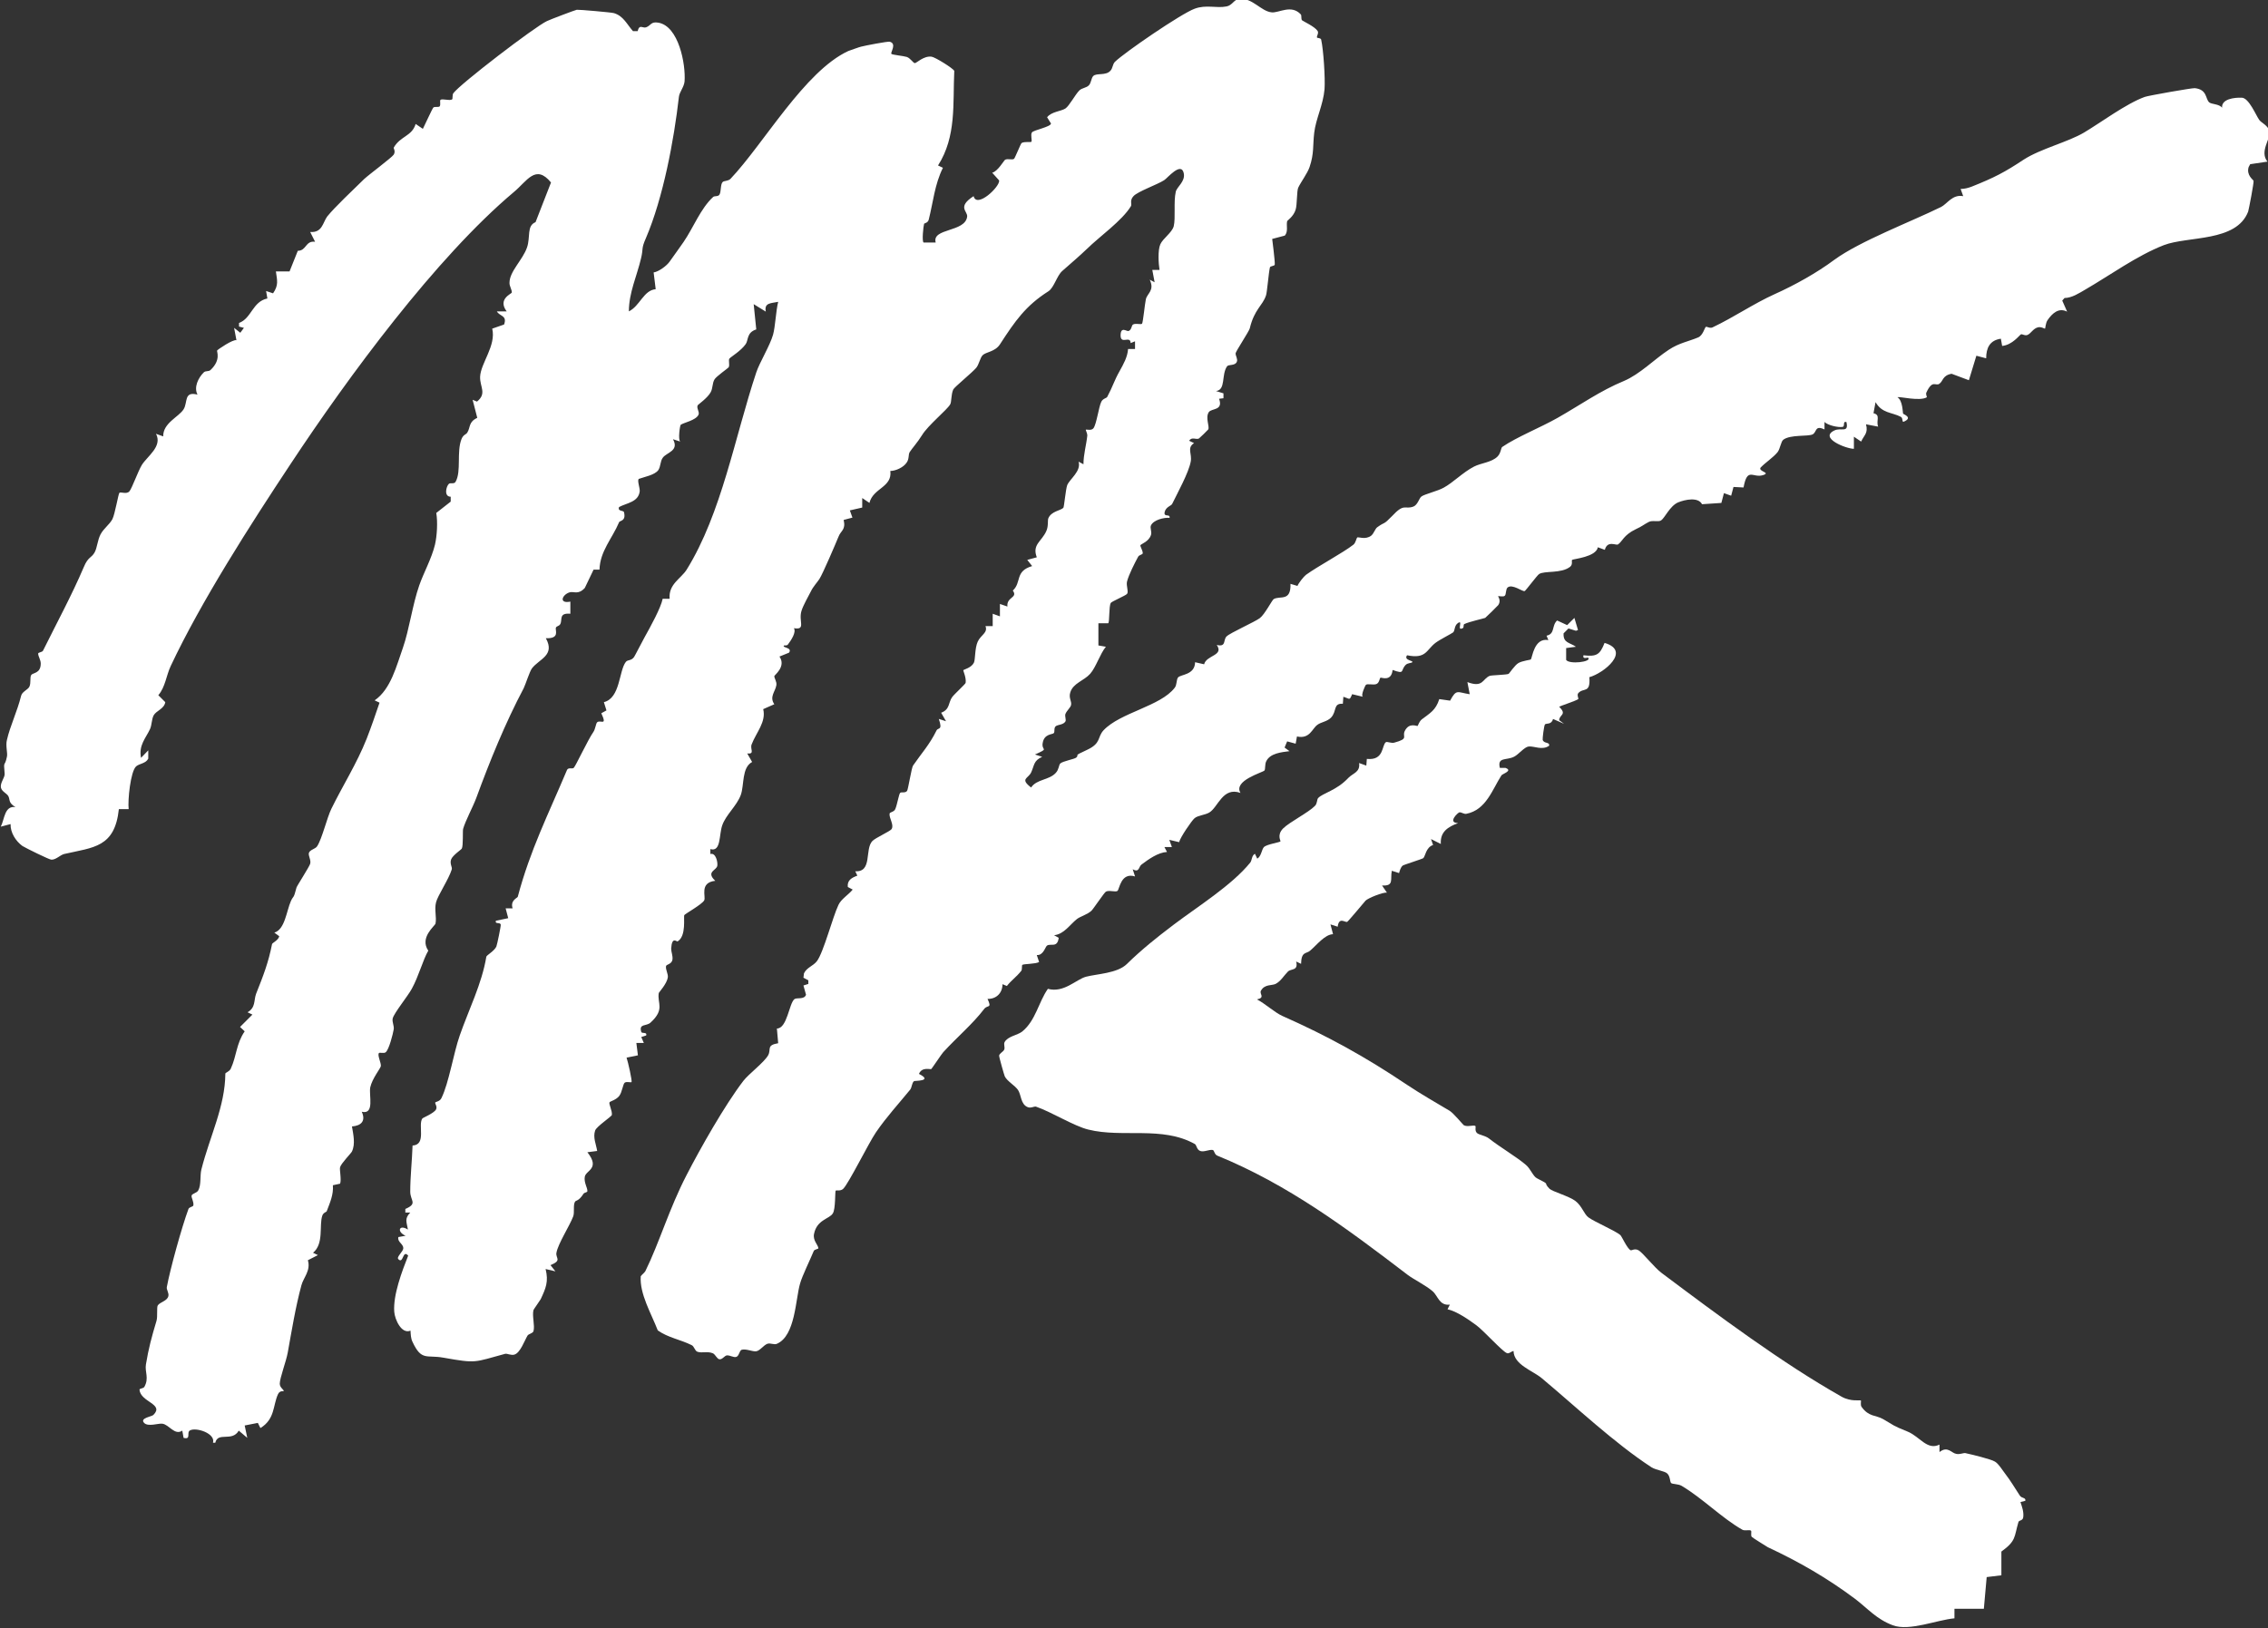 <?xml version="1.0" encoding="UTF-8"?><svg id="Vrstva_2" xmlns="http://www.w3.org/2000/svg" viewBox="0 0 87.96 63.17"><rect x="0" y="0" width="87.96" height="63.17" fill="#333333" stroke="none"/><defs><style>.cls-1{fill:#fff;}</style></defs><g id="Vrstva_1-2"><path class="cls-1" d="M87.21,6.48c-.1.31.18.5.19.53.02.06-.18,1.1-.21,1.2-.46,1.19-2.33.94-3.27,1.3-1.05.41-2.09,1.17-3.04,1.72-.24.14-.53.33-.81.33l-.09.1.19.43c-.33-.17-.58.07-.76.33-.08.12-.08.32-.1.33,0,.01-.16-.09-.28-.05-.18.05-.26.23-.39.29-.1.05-.21-.04-.26-.02-.06.03-.33.41-.73.45l-.05-.28c-.43.06-.57.36-.57.76l-.38-.1-.29.95-.67-.25c-.36.06-.33.3-.48.39-.14.1-.26-.18-.5.34-.03.07.03.17.02.18-.27.17-1.07-.04-1.14,0,.21.13.2.61.22.64.01.02.4.15.02.31-.07.03-.02-.15-.11-.19-.34-.18-.73-.13-.98-.57l-.08.43c.29.07.09.28.18.52l-.47-.09c.09.35-.07.41-.19.67l-.28-.19v.47c-.3,0-1.36-.42-.76-.71.26-.13.57.12.47-.33-.16-.04-.04.17-.15.19-.17.03-.57-.06-.7-.19v.29c-.38-.18-.29.1-.46.19-.17.09-.87,0-1.14.21-.09.07-.12.35-.22.48-.17.21-.47.4-.66.6-.1.15.41.19.1.29-.4.13-.61-.33-.76.48l-.39-.02-.09.34-.28-.1-.1.38c-.25.02-.5.03-.75.05-.15-.29-.66-.18-.93-.07-.32.14-.51.6-.66.7-.12.07-.33-.02-.48.06-.21.11-.24.16-.5.28-.48.23-.52.48-.69.59-.07.05-.41-.17-.51.21l-.27-.1c-.07.38-.95.45-1,.49-.03.03.04.18-.08.27-.35.27-.99.14-1.2.28-.07.04-.52.65-.56.66-.08.03-.48-.29-.66-.14-.08.07-.05.27-.11.32-.06.06-.23,0-.26.02-.01,0,.13.16.01.34-.02.03-.48.48-.51.5-.04.02-.63.15-.81.24-.05.02,0,.16-.07.16-.24.13.05-.37-.19-.19-.13.1-.1.28-.17.35-.04.04-.52.28-.69.41-.36.28-.36.63-1.1.48-.15.21.3.2.19.28-.02.02-.17.02-.24.09-.22.22-.01.38-.51.2-.05.47-.44.28-.47.3-.04.02-.04.21-.17.25-.12.04-.34-.03-.4.03-.02.02-.21.42-.11.46l-.42-.1c-.11.26-.08.18-.34.1l-.02.27c-.39-.02-.22.29-.46.54-.16.16-.39.17-.53.28-.2.14-.29.56-.79.45l-.05.28-.33-.09-.1.24.19.14c-.31.04-.75.08-.9.39-.06.11-.03.31-.07.36-.07.08-1.22.39-.93.87-.69-.25-.87.56-1.21.76-.17.1-.44.11-.57.22-.11.09-.56.75-.6.93l-.38-.09.1.28h-.29s.1.19.1.19c-.35.02-.71.28-.99.49-.11.08-.08.33-.34.18l.09.28c-.55-.17-.6.49-.68.56-.08.06-.32-.04-.45.03-.06.03-.5.69-.56.74-.16.15-.43.22-.56.32-.28.22-.5.59-.89.63l.18.1c-.05.4-.3.21-.45.3-.07.04-.14.39-.4.37l.09.27c-.14.08-.6.07-.65.11-.03.03,0,.17-.04.23-.19.24-.4.38-.56.59l-.17-.07c0,.34-.24.58-.58.57.18.39,0,.22-.13.39-.46.6-1.03,1.07-1.59,1.68-.07.08-.43.62-.46.65-.03.03-.36-.1-.48.19.57.29-.17.26-.19.28-.09.07-.08.24-.15.33-.44.54-.92,1.06-1.33,1.66-.28.41-1.06,1.99-1.27,2.19-.11.1-.27.04-.29.07-.03.03,0,.71-.11.88-.13.22-.62.24-.73.8-.05.25.15.41.17.55,0,.04-.15.04-.18.11-.14.34-.45.97-.53,1.26-.18.61-.18,2.03-.9,2.34-.11.05-.24-.04-.37,0-.14.05-.29.27-.43.29-.15.02-.37-.1-.56-.06-.1.03-.1.25-.22.28-.1.03-.24-.07-.36-.06-.09.01-.18.17-.29.15-.09-.01-.16-.19-.25-.23-.21-.09-.42,0-.6-.06-.11-.04-.12-.21-.23-.26-.42-.21-.92-.29-1.31-.57-.25-.65-.71-1.42-.66-2.1.05-.07.14-.13.18-.2.55-1.12.92-2.42,1.6-3.73.53-1.03,1.48-2.71,2.2-3.65.21-.27.8-.71.96-.99.13-.24-.08-.39.39-.47l-.05-.57c.4,0,.47-.97.68-1.14.09-.07.38.03.45-.17l-.1-.36.19-.06v-.14s-.19-.1-.19-.1l.02-.17c.11-.23.35-.28.5-.47.26-.34.61-1.71.84-2.19.11-.23.39-.39.55-.59l-.19-.1c-.03-.26.15-.36.37-.44l-.08-.17c.67.04.36-.85.66-1.17.12-.13.7-.38.75-.47.1-.16-.1-.42-.08-.59,0-.07.17-.06.22-.18.07-.15.14-.58.19-.63.05-.05.2.02.27-.08.04-.05.17-.89.23-.98.33-.48.64-.81.91-1.36.06-.13.25.02.09-.45l.28.09-.19-.33c.35-.13.27-.39.43-.61.09-.12.52-.51.52-.55.03-.2-.1-.47-.09-.49.02-.03.31-.09.41-.29.06-.12.03-.56.15-.82.12-.26.4-.34.3-.6h.28s0-.48,0-.48l.28.1v-.48s.29.1.29.1c-.04-.38.42-.33.21-.62.35-.32.07-.75.75-.95l-.19-.24.37-.1c-.19-.5.19-.61.37-1.02.09-.2.04-.41.08-.5.12-.27.47-.29.58-.4.03-.03.09-.72.15-.88.1-.24.55-.54.44-.91l.19.1c0-.38.11-.74.15-1.12,0-.08-.07-.21-.06-.22.03-.02.22.05.3-.06.12-.17.2-.81.3-1.02.06-.13.2-.14.23-.19.22-.41.27-.63.48-1,.15-.27.31-.55.33-.86h.27v-.3l-.17.07c-.01-.31-.38.07-.39-.29,0-.38.24-.15.31-.18.12-.04.11-.21.17-.25.1-.06.31.01.35-.03.04-.03.11-.78.15-.95.05-.23.35-.34.15-.76l.19.1-.09-.48h.28c-.04-.25-.07-.76.03-.99.1-.23.45-.45.52-.7.08-.32-.01-.95.08-1.34.04-.19.38-.4.31-.72-.1-.47-.65.21-.76.27-.26.17-1.03.44-1.19.62-.16.17-.05.31-.1.39-.34.56-1.21,1.17-1.71,1.66-.28.27-.61.55-.95.85-.21.18-.32.65-.54.79-.88.56-1.29,1.15-1.88,2.06-.19.29-.54.29-.67.42-.1.1-.14.36-.25.49-.15.18-.85.75-.89.84-.09.21-.06.48-.12.58-.13.22-.86.81-1.09,1.19-.18.29-.4.53-.48.66-.06.1-.01.26-.12.41-.12.18-.42.32-.63.32.08.64-.67.66-.81,1.24l-.28-.19v.37s-.48.11-.48.11l.1.28-.34.09c.09.39-.11.41-.2.65-.11.27-.61,1.44-.74,1.64-.07.11-.25.31-.32.46-.11.21-.31.57-.37.76-.14.41.19.77-.3.69.1.16-.11.47-.23.63-.04.06-.15.03-.15.04-.11.09.34.07.19.28l-.37.15c.27.39-.2.72-.2.76,0,.09.1.21.08.35-.04.25-.28.45-.08.74l-.43.19c.12.5-.27.9-.45,1.37-.07.18.14.38-.17.35l.19.33c-.41.22-.3.89-.44,1.28-.16.43-.58.77-.72,1.18-.13.37-.04,1.04-.46.92v.19c.21-.06.29.31.27.45-.02.19-.46.23-.08.59-.63.07-.35.62-.43.76-.09.16-.74.52-.77.57-.04.07.09.81-.26,1.02-.04.02-.22-.21-.25.28,0,.14.07.27.05.43-.03.18-.24.18-.25.25-.02.15.09.3.07.44-.04.25-.34.57-.35.6-.07.4.25.63-.32,1.15-.16.15-.46.03-.36.36.02.08.24-.01.19.14l-.19.06.1.23h-.29s.06.48.06.48l-.44.09c.05.14.23.92.19.95-.03.02-.19-.03-.26.02-.07.05-.1.36-.21.51-.12.16-.35.21-.38.25-.04.06.11.33.09.49,0,.06-.6.45-.65.61-.09.27.04.53.08.79l-.38.05c.51.64-.06.7-.1.95-.04.23.11.43.1.56,0,.05-.12.05-.15.1-.19.3-.3.25-.33.31-.08.13-.01.41-.07.57-.14.37-.59,1.06-.65,1.41-.04.21.23.29-.23.48l.19.24-.38-.09c.12.49.01.74-.19,1.17-.02.04-.27.39-.28.42-.06.23.06.6,0,.82-.03.09-.18.1-.23.17-.12.2-.28.67-.51.74-.13.04-.28-.05-.36-.03-1.22.33-1.09.38-2.39.15-.66-.12-.85.14-1.2-.61-.07-.14-.07-.29-.08-.44-.35.15-.61-.44-.63-.73-.05-.65.3-1.57.54-2.18-.22-.25-.18.34-.38.14-.09-.09.19-.29.19-.43,0-.17-.24-.24-.19-.43l.28-.05c-.35-.15-.26-.46.09-.24-.05-.3-.14-.42.09-.66h-.19s0-.14,0-.14c.49-.21.19-.32.19-.67,0-.58.07-1.2.09-1.79.55-.03.2-.8.38-1.05.02-.03.45-.2.53-.35.06-.11-.05-.23-.03-.27.02-.03.18-.04.24-.17.29-.59.47-1.75.71-2.43.34-.98.86-2.01,1.03-3.05,0-.06.31-.22.39-.4.03-.07.18-.8.17-.85-.03-.11-.23,0-.19-.15l.48-.1-.1-.38h.27c-.1-.31.18-.4.2-.45.48-1.81,1.18-3.19,1.91-4.92.05-.11.2-.03.26-.08.07-.06.55-1.09.76-1.39.08-.11.1-.34.15-.38.13-.11.4.17.16-.35l.2-.11-.1-.32c.64-.16.58-1.21.85-1.56.08-.1.2-.03.32-.19.03-.04.34-.65.41-.77.24-.43.63-1.14.7-1.49h.27c-.05-.57.44-.78.66-1.13,1.36-2.19,1.87-5.16,2.7-7.65.12-.37.53-1.04.65-1.46.09-.32.11-.92.2-1.28-.28.06-.55.03-.48.38l-.47-.29.1.98c-.38.12-.3.42-.41.57-.18.26-.57.49-.63.56-.05.06.02.24-.03.34-.02.03-.49.36-.55.47-.09.15-.06.34-.15.5-.12.22-.48.47-.5.5-.06.11.08.26.03.37-.1.22-.59.31-.69.39-.03.02-.11.57-.02.65l-.28-.09c.25.45-.24.51-.39.71-.11.14-.08.34-.18.49-.14.19-.54.26-.76.34-.06.08.05.34.04.48-.05.42-.5.45-.8.61-.07.18.17.12.19.2.09.36-.17.32-.19.39-.27.64-.74,1.12-.76,1.84h-.23s-.34.71-.34.71c-.26.28-.42.12-.59.17-.29.09-.43.45.03.36v.47c-.46-.04-.3.23-.39.4-.05.09-.14.07-.17.14-.04.1.17.43-.39.41.37.67-.26.8-.54,1.17-.09.12-.25.63-.32.77-.72,1.36-1.32,2.84-1.84,4.26-.14.37-.42.88-.51,1.2-.02.09.01.65-.05.76-.02.04-.34.25-.41.41-.07.18.05.31.02.4-.12.39-.55,1.02-.61,1.28-.07.28.03.57-.02.82-.02.09-.63.54-.28,1.05-.21.36-.37.99-.64,1.48-.15.28-.69.94-.74,1.15-.03.14.06.28.04.42-.03.18-.18.78-.31.89-.07.06-.23,0-.26.03-.08.07.09.39.07.51-.02.1-.33.47-.41.82-.06.31.18,1.07-.33.95.16.35-.01.54-.38.57.05.3.14.68,0,.97-.03.07-.42.46-.46.61-.03.09.06.48,0,.64l-.28.06c.03.36-.11.67-.24,1.01-.01.03-.13.05-.17.17-.13.38.07,1.09-.36,1.44l.19.09-.39.2c.12.4-.17.67-.25.97-.23.85-.38,1.78-.53,2.61-.06.34-.31.99-.31,1.21,0,.16.18.24.15.29,0,.01-.15-.04-.22.12-.2.44-.11.96-.68,1.31l-.1-.2-.51.1.1.48-.33-.28c-.26.45-.81.03-.91.47h-.09c.11-.36-.65-.61-.89-.48-.15.08.06.37-.25.29l-.05-.28c-.3.2-.51-.24-.78-.27-.14-.02-.55.13-.7-.03-.18-.19.29-.24.36-.31.43-.43-.5-.49-.54-.98,0-.05.15-.04.19-.11.19-.34.01-.58.06-.87.1-.61.22-1.06.41-1.69.05-.17,0-.53.05-.6.09-.13.37-.17.41-.36.03-.12-.08-.25-.06-.35.13-.7.58-2.33.84-3.03.03-.08.18-.08.19-.14.02-.14-.08-.29-.07-.37.01-.09.2-.1.26-.21.12-.22.06-.57.12-.81.33-1.3.92-2.44.93-3.72,0-.04.15-.07.21-.19.23-.5.21-.97.54-1.45l-.18-.17.48-.48-.19-.09c.32-.18.24-.46.33-.71.29-.73.48-1.22.62-1.93,0-.05.25-.15.28-.31l-.19-.14c.41-.12.47-.83.64-1.22.11-.24.1-.06.22-.53.01-.05.5-.81.53-.92.04-.15-.08-.31-.05-.42.04-.13.25-.15.32-.26.19-.29.38-1.1.55-1.45.44-.9.99-1.76,1.37-2.72.18-.46.34-.93.5-1.4l-.19-.09c.63-.43.85-1.35,1.1-2.05.24-.69.37-1.67.63-2.41.17-.49.48-1.04.61-1.58.08-.34.11-.89.05-1.23l.56-.44v-.19c-.27,0-.18-.4-.07-.5.05-.05.21.02.26-.08.23-.41.03-1.16.23-1.66.08-.19.18-.16.23-.26.12-.2.04-.4.38-.56l-.18-.7.17.07c.39-.32.11-.56.12-.96.02-.53.63-1.21.47-1.87l.46-.16c.13-.36-.17-.31-.28-.51h.38c-.36-.48.19-.68.2-.73.01-.1-.1-.26-.09-.38,0-.44.51-.88.68-1.37.14-.41-.02-.84.33-.98l.6-1.54c-.6-.73-.93-.05-1.44.37-3.02,2.54-6.42,7.16-8.66,10.55-1.55,2.34-3.47,5.33-4.65,7.84-.17.36-.21.82-.48,1.13l.27.27c-.04.26-.35.33-.45.51-.08.15-.07.37-.14.53-.16.35-.45.63-.35,1.12l.28-.29v.32c-.09.19-.34.19-.47.3-.22.2-.33,1.32-.29,1.66h-.38c-.16,1.49-.98,1.48-2.12,1.74-.16.04-.32.23-.5.22-.08,0-.99-.45-1.12-.53-.26-.19-.47-.52-.46-.85l-.38.1c.15-.29.14-.82.57-.76-.29-.17-.2-.29-.28-.43-.06-.1-.24-.17-.28-.31-.05-.2.15-.39.14-.55-.05-.57,0-.22.09-.67.03-.14-.06-.43,0-.65.12-.53.4-1.1.55-1.71.04-.16.26-.23.32-.35.07-.16.01-.35.07-.45.06-.1.37-.05.37-.45,0-.14-.1-.28-.1-.38,0-.06.16-.05.19-.12.52-1.05,1.12-2.16,1.58-3.24.17-.41.29-.34.42-.57.1-.18.11-.47.23-.7.13-.24.34-.37.46-.59.1-.2.23-.98.27-1.02.05-.05.28.07.39-.06.1-.12.33-.77.48-1.02.21-.34.81-.72.55-1.21l.28.1c-.01-.52.6-.75.79-1.05.17-.27,0-.71.54-.57-.15-.29.03-.65.24-.86.08-.08.19-.02.27-.1.41-.39.23-.71.25-.75.02-.04.63-.45.75-.4l-.09-.48.24.19.14-.19-.19-.05v-.14c.49-.18.52-.83,1.1-.95l-.05-.29.27.09c.22-.32.16-.49.11-.85h.53s.32-.8.32-.8c.34,0,.29-.4.67-.35l-.19-.38c.47.04.49-.37.66-.6.29-.36,1-1.03,1.43-1.45.18-.17,1.07-.83,1.15-.95.08-.13-.01-.24,0-.27.25-.45.71-.44.85-.92l.28.19c.07-.13.37-.8.41-.83.05-.04.19,0,.24-.04.05-.06,0-.22.03-.25.07-.07.38.05.46-.03.02-.02,0-.17.04-.23.26-.36,3.16-2.58,3.63-2.8.12-.06,1.1-.43,1.16-.44.07-.01,1.34.1,1.44.13.37.11.5.43.74.7h.18c.07-.29.2-.1.33-.15.19-.07.18-.23.47-.18.79.13,1.07,1.61,1.02,2.28-.02.22-.2.41-.22.6-.19,1.67-.61,3.92-1.28,5.48-.19.43-.09.38-.19.79-.16.68-.47,1.33-.47,2.05.43-.21.57-.82,1.04-.86l-.08-.65c.2-.03.51-.26.62-.42.16-.23.37-.51.54-.76.39-.57.66-1.3,1.15-1.75.06-.05.2,0,.25-.1.06-.12.03-.4.12-.48.05-.05.21-.03.3-.12,1.29-1.36,2.88-4.18,4.57-4.96.03-.01.47-.17.5-.17.15-.04,1.03-.21,1.11-.19.28.08.02.41.06.47.03.04.48.08.6.12.14.05.25.24.31.24.07,0,.34-.29.65-.25.14.02.82.44.88.55-.06,1.28.09,2.54-.63,3.67l.19.09c-.32.64-.38,1.34-.55,2.01-.03.13-.17.14-.18.16-.03.11-.09.67-.02.73h.47c-.16-.57,1.15-.39,1.22-1.01.02-.21-.4-.37.25-.79.12.49,1.03-.37.99-.61l-.27-.3c.21-.04.46-.48.5-.5.1-.06.28.02.35-.04.03-.02.26-.59.29-.61.12-.07.36-.02.38-.05.04-.04-.04-.26.02-.36.05-.09.75-.22.74-.35l-.15-.24c.17-.22.54-.23.71-.34.15-.1.38-.54.54-.7.1-.1.28-.1.37-.2.09-.09.09-.28.17-.36.13-.13.49,0,.67-.21.09-.1.08-.25.17-.34.38-.37,2.57-1.87,3.09-2.06.45-.17.85-.01,1.24-.09.22-.04.28-.26.48-.29.52-.06.85.48,1.27.52.28.03.76-.32,1.13.08.04.05,0,.18.05.23.03.03.49.24.6.41.06.09-.05.21-.02.26.01.02.15.01.16.08.09.4.16,1.5.13,1.92-.05.6-.34,1.16-.4,1.69-.06.5,0,.8-.18,1.33-.08.24-.33.57-.44.8-.06.13-.04.66-.1.85-.08.27-.32.42-.33.45-.04.17.05.4-.09.56l-.49.13s.11.85.1.99c0,.07-.18.05-.19.12-.05.22-.11.98-.15,1.08-.13.4-.45.53-.63,1.28-.03.12-.55.9-.55.97,0,.1.09.22.05.32-.06.17-.32.1-.38.18-.23.33-.04.92-.43.96l.29.09v.19s-.17.02-.17.02c.17.47-.29.36-.4.52-.14.22.04.55-.02.67-.01.02-.34.34-.36.35-.11.06-.28-.08-.38.09l.19.09c-.29.19-.07.41-.13.72-.08.43-.51,1.21-.72,1.64-.03.07-.24.11-.29.31-.05.23.22.05.19.23-.22-.02-.62.08-.72.29-.05.1.04.24,0,.37-.08.26-.38.35-.41.4-.02.04.09.2.09.31,0,.06-.14.06-.18.14-.14.26-.36.69-.43.96-.04.16.07.4,0,.48-.06.07-.59.29-.63.35-.08.14-.04.74-.1.79h-.38v.86l.29.05c-.23.28-.38.79-.61,1.05-.24.27-.66.36-.77.72-.07.22.06.34.03.49-.02.1-.17.22-.22.35-.03.09.04.23,0,.29-.08.13-.29.12-.37.18-.09.07-.03.22-.08.27-.05.06-.37.02-.43.38-.06.32.28.19-.3.45l.28.09c-.34.15-.3.33-.43.61-.12.24-.44.24,0,.58.22-.33.7-.28.96-.57.12-.13.11-.29.17-.36.09-.09.55-.17.62-.23.15-.14-.17-.03.42-.3.56-.26.39-.49.64-.76.65-.69,2.21-.93,2.76-1.65.09-.11.06-.32.13-.4.1-.12.65-.09.66-.59l.35.08c.09-.36.78-.33.49-.75.38.09.24-.19.38-.33.14-.14,1.09-.56,1.29-.71.19-.14.48-.71.54-.74.25-.14.67.11.65-.59l.27.08c.05-.12.24-.36.33-.43.47-.34,1.43-.85,1.84-1.17.09-.07.11-.24.15-.28.04-.03.32.1.54-.07.11-.09.15-.27.24-.33.32-.23.21-.06.57-.43.48-.52.49-.24.83-.37.17-.07.22-.33.31-.39.12-.09.63-.21.86-.34.37-.2.75-.6,1.18-.82.27-.14.68-.16.91-.39.13-.13.13-.33.18-.37.57-.39,1.48-.75,2.15-1.13.88-.5,1.65-1.05,2.57-1.43.62-.26,1.19-.85,1.74-1.21.41-.27.76-.32,1.14-.48.19-.08.25-.38.3-.41.03-.02.16.07.26.02.84-.4,1.59-.92,2.41-1.29.78-.35,1.64-.83,2.31-1.33,1-.73,2.96-1.47,4.14-2.05.24-.12.44-.5.86-.42l-.1-.28c.15,0,.3-.04.43-.09.88-.35,1.28-.56,2.02-1.05.65-.42,1.72-.68,2.34-1.05.64-.38,1.63-1.12,2.35-1.38.13-.05,1.84-.35,1.94-.34.49.05.41.42.56.55.09.08.39.06.5.21-.03-.34.47-.4.76-.39.28,0,.56.7.68.86.08.12.35.21.4.46.05.27-.4.77-.08,1.16l-.67.1Z"/><path class="cls-1" d="M61.12,24.47l-.29-.09-.19.19c-.02.38.24.35.48.52l-.38.05v.46c.12.18.99.08.86-.08-.03-.03-.23.08-.19-.1.51.06.64-.02.82-.48,1.05.31-.04,1.18-.59,1.33.05.65-.23.39-.43.62-.06.07.02.21,0,.23-.09.07-.72.27-.74.3.32.31,0,.3,0,.52l.19.14-.43-.19c-.05.23-.26.16-.31.21-.04.04-.1.56-.09.6.05.16.28.07.25.23-.27.19-.6,0-.8.03-.16.02-.39.31-.55.39-.29.16-.67,0-.56.44h.22c.3.11-.13.23-.16.29-.35.54-.59,1.34-1.36,1.49-.08.02-.19-.06-.26-.06-.06,0-.49.41-.06.42-.4.15-.7.34-.67.81l-.38-.19.08.23c-.28.09-.3.44-.38.51-.03.03-.77.26-.8.29-.08.07-.11.19-.14.29l-.28-.09c-.07.33.1.6-.38.57l.19.28c-.15-.03-.75.22-.83.31-.07.08-.66.79-.71.82-.08.04-.32-.21-.37.19l-.28-.09.1.38c-.32.01-.63.42-.89.64-.15.13-.34.02-.35.51l-.19-.09c.09.37-.2.27-.32.39-.16.16-.27.37-.48.48-.14.07-.43,0-.57.27-.06.12.18.26-.15.33.31.16.69.51.98.64,1.78.79,3.21,1.58,4.85,2.68.54.36,1.12.69,1.64,1,.15.09.51.53.55.56.14.08.38-.02.45.03.03.03-.04.19.07.28.07.06.32.1.45.2.46.36,1.08.72,1.44,1.03.18.15.28.45.43.52.57.29.2.12.49.41.1.1.77.29,1,.47.26.2.33.51.51.64.25.18,1.03.51,1.23.68.06.05.26.52.4.59.05.02.16-.09.32.01.18.12.61.67.88.87,2.2,1.65,4.68,3.5,6.98,4.8.37.21.73.12.75.15.02.02-.03.17.03.25.28.39.55.31.83.47.44.25.34.24.94.48.48.19.77.75,1.25.51v.29c.32-.25.46.04.65.07.14.03.27-.04.35-.03.23.05.99.23,1.15.33.15.09.28.32.39.46.21.27.38.56.57.85.08.13.24.07.22.21l-.19.05c.06.18.13.37.11.57-.01.17-.17.12-.19.21-.17.58-.08.72-.66,1.14v.92s-.57.07-.57.07l-.11,1.23h-1.14s0,.37,0,.37c-.68.06-1.75.51-2.39.27-.64-.24-.97-.65-1.47-1.03-1.07-.8-2.16-1.43-3.38-2-.03-.02-.6-.37-.62-.4-.05-.05,0-.21-.03-.24-.06-.05-.24.02-.34-.04-.79-.45-1.53-1.21-2.35-1.7-.14-.08-.36-.06-.41-.11-.05-.05-.03-.26-.15-.37-.11-.1-.41-.12-.61-.24-1.44-.94-2.91-2.33-4.26-3.46-.35-.29-1.08-.52-1.09-1.05-.09.01-.18.12-.26.08-.18-.07-.89-.86-1.17-1.07-.31-.23-.77-.55-1.13-.63l.09-.18c-.41.05-.46-.34-.67-.52-.25-.22-.75-.47-.96-.63-2.38-1.82-4.65-3.51-7.39-4.63-.12-.05-.11-.21-.18-.22-.15-.02-.33.09-.48.04-.14-.05-.14-.23-.21-.27-1.27-.71-2.8-.23-4.13-.56-.57-.14-1.42-.68-2.03-.89-.07-.02-.2.07-.32.02-.28-.11-.25-.48-.38-.67-.13-.18-.41-.33-.51-.52-.02-.04-.23-.77-.22-.81.01-.09.17-.15.2-.24.03-.09-.03-.2.01-.28.12-.23.5-.27.68-.41.53-.43.63-1.13,1-1.66.62.17,1.1-.37,1.48-.47.42-.11,1.21-.13,1.58-.49.56-.55,1.17-1.04,1.82-1.53.91-.69,2.26-1.53,2.97-2.41.07-.09.05-.27.18-.34l.09.19c.16-.09.17-.36.26-.45.11-.11.61-.18.64-.22.02-.02-.15-.24.1-.5.25-.25.99-.62,1.24-.88.09-.09.07-.24.12-.3.19-.2.71-.29,1.17-.78.18-.19.47-.22.42-.58l.28.1.02-.26c.68.07.57-.53.74-.65.05-.03.21.05.32.02.59-.16.3-.22.41-.45.17-.35.47-.18.5-.2.02-.02.06-.18.17-.26.31-.24.53-.34.67-.78l.42.06c.25-.47.28-.32.76-.25l-.09-.47c.61.23.58-.12.86-.24.06-.03.67-.04.74-.08.03-.02.24-.34.38-.42.16-.09.47-.12.48-.14.06-.06.12-.85.68-.75l-.07-.17c.34-.07.19-.39.41-.59l.39.18.28-.28.14.47Z"/></g></svg>